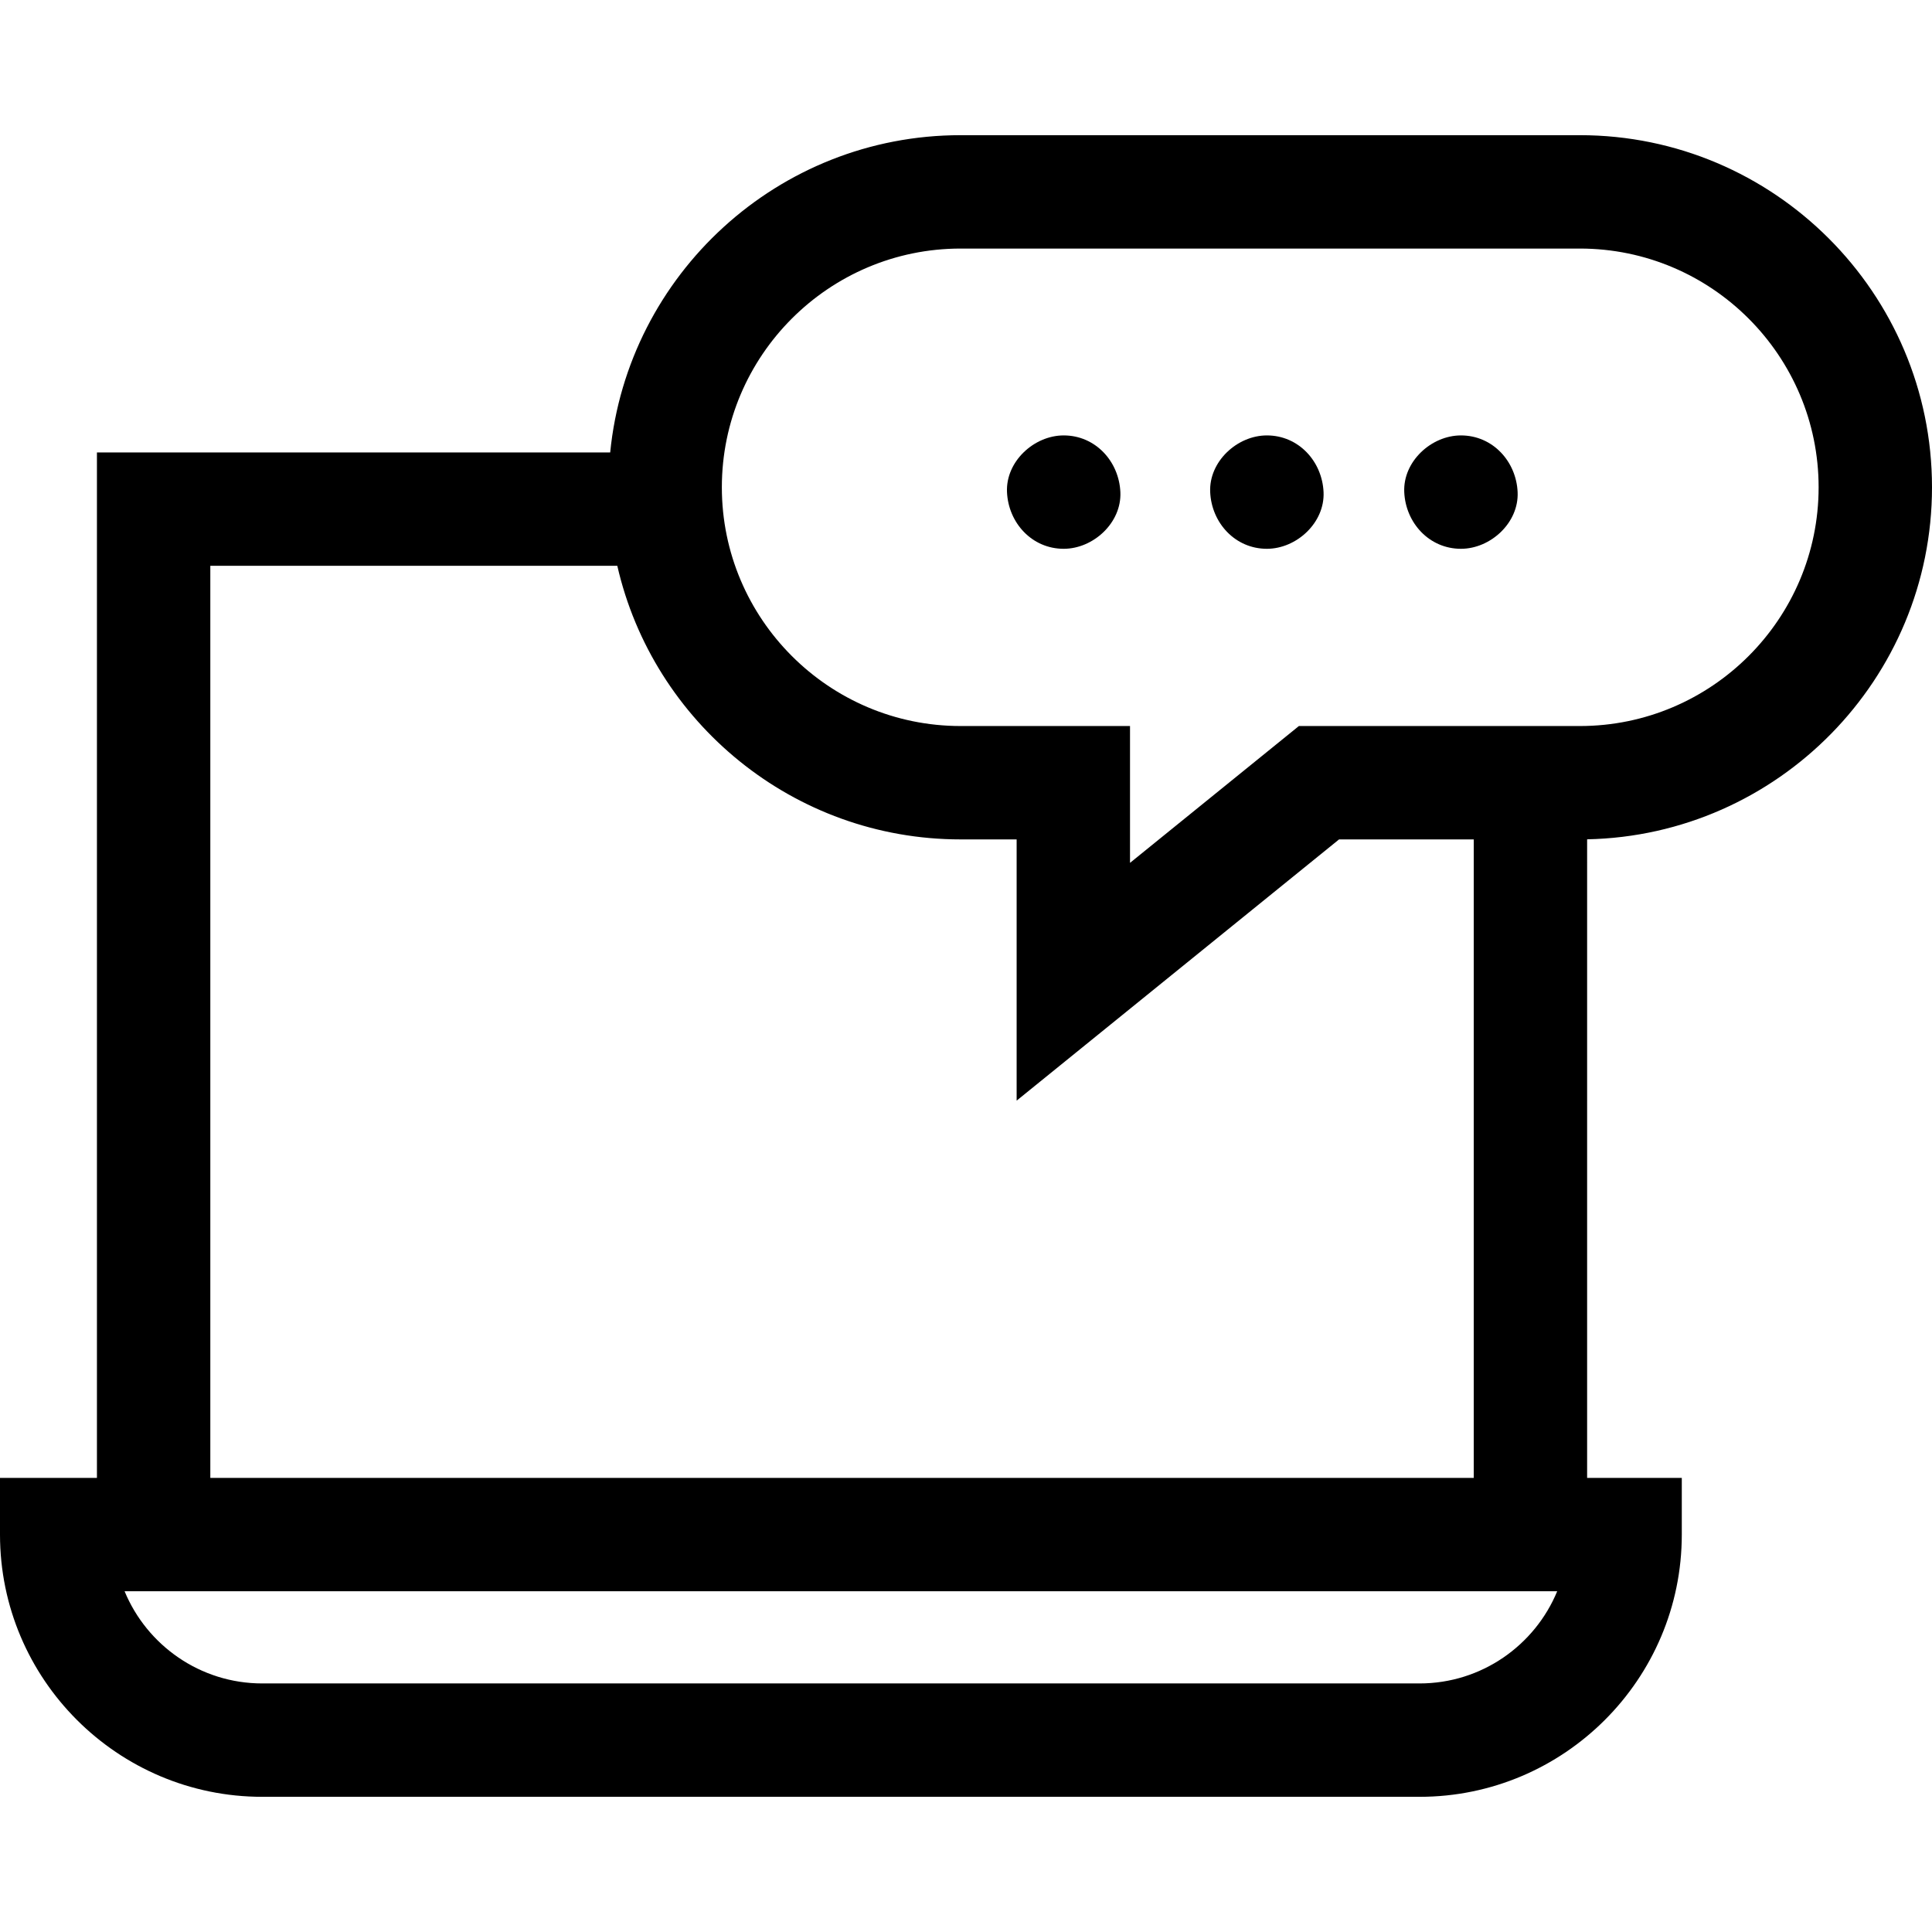 <?xml version="1.0" encoding="iso-8859-1"?>
<!-- Generator: Adobe Illustrator 21.0.0, SVG Export Plug-In . SVG Version: 6.00 Build 0)  -->
<svg xmlns="http://www.w3.org/2000/svg" xmlns:xlink="http://www.w3.org/1999/xlink" version="1.1" id="Capa_1" x="0px" y="0px" viewBox="0 0 512 512" style="enable-background:new 0 0 512 512;" xml:space="preserve" width="512" height="512">
<g>
	<path d="M512,129.138c0-51.454-41.86-93.314-93.314-93.314H254.565c-48.336,0-88.203,36.942-92.857,84.075H25.689v271.755H0v15.023   c0,38.321,31.176,69.498,69.498,69.498h306.698c38.321,0,69.498-31.177,69.498-69.498v-15.023h-25.089V222.428   C471.176,221.402,512,179.95,512,129.138z M254.565,65.871h164.121c34.885,0,63.267,28.382,63.267,63.267   c0,34.885-28.382,63.267-63.267,63.267h-74.464l-44.756,36.261v-36.261h-44.901c-34.885,0-63.267-28.382-63.267-63.267   C191.298,94.253,219.68,65.871,254.565,65.871z M376.196,446.129H69.498c-16.438,0-30.558-10.104-36.479-24.428h379.655   C406.754,436.025,392.634,446.129,376.196,446.129z M55.736,391.654V149.946h107.856c9.481,41.471,46.669,72.506,90.973,72.506   h14.854v69.228l85.446-69.228h35.692v169.202H55.736z"/>
	<path d="M281.888,145.437c7.858,0,15.387-6.91,15.023-15.023c-0.365-8.14-6.601-15.023-15.023-15.023   c-7.858,0-15.387,6.91-15.023,15.023C267.229,138.554,273.466,145.437,281.888,145.437z"/>
	<path d="M387.163,145.437c7.858,0,15.387-6.91,15.023-15.023c-0.365-8.14-6.601-15.023-15.023-15.023   c-7.858,0-15.387,6.91-15.023,15.023C372.504,138.554,378.741,145.437,387.163,145.437z"/>
	<path d="M335.734,145.437c7.858,0,15.387-6.91,15.023-15.023c-0.365-8.14-6.601-15.023-15.023-15.023   c-7.858,0-15.387,6.91-15.023,15.023C321.075,138.554,327.312,145.437,335.734,145.437z"/>
</g>















</svg>
